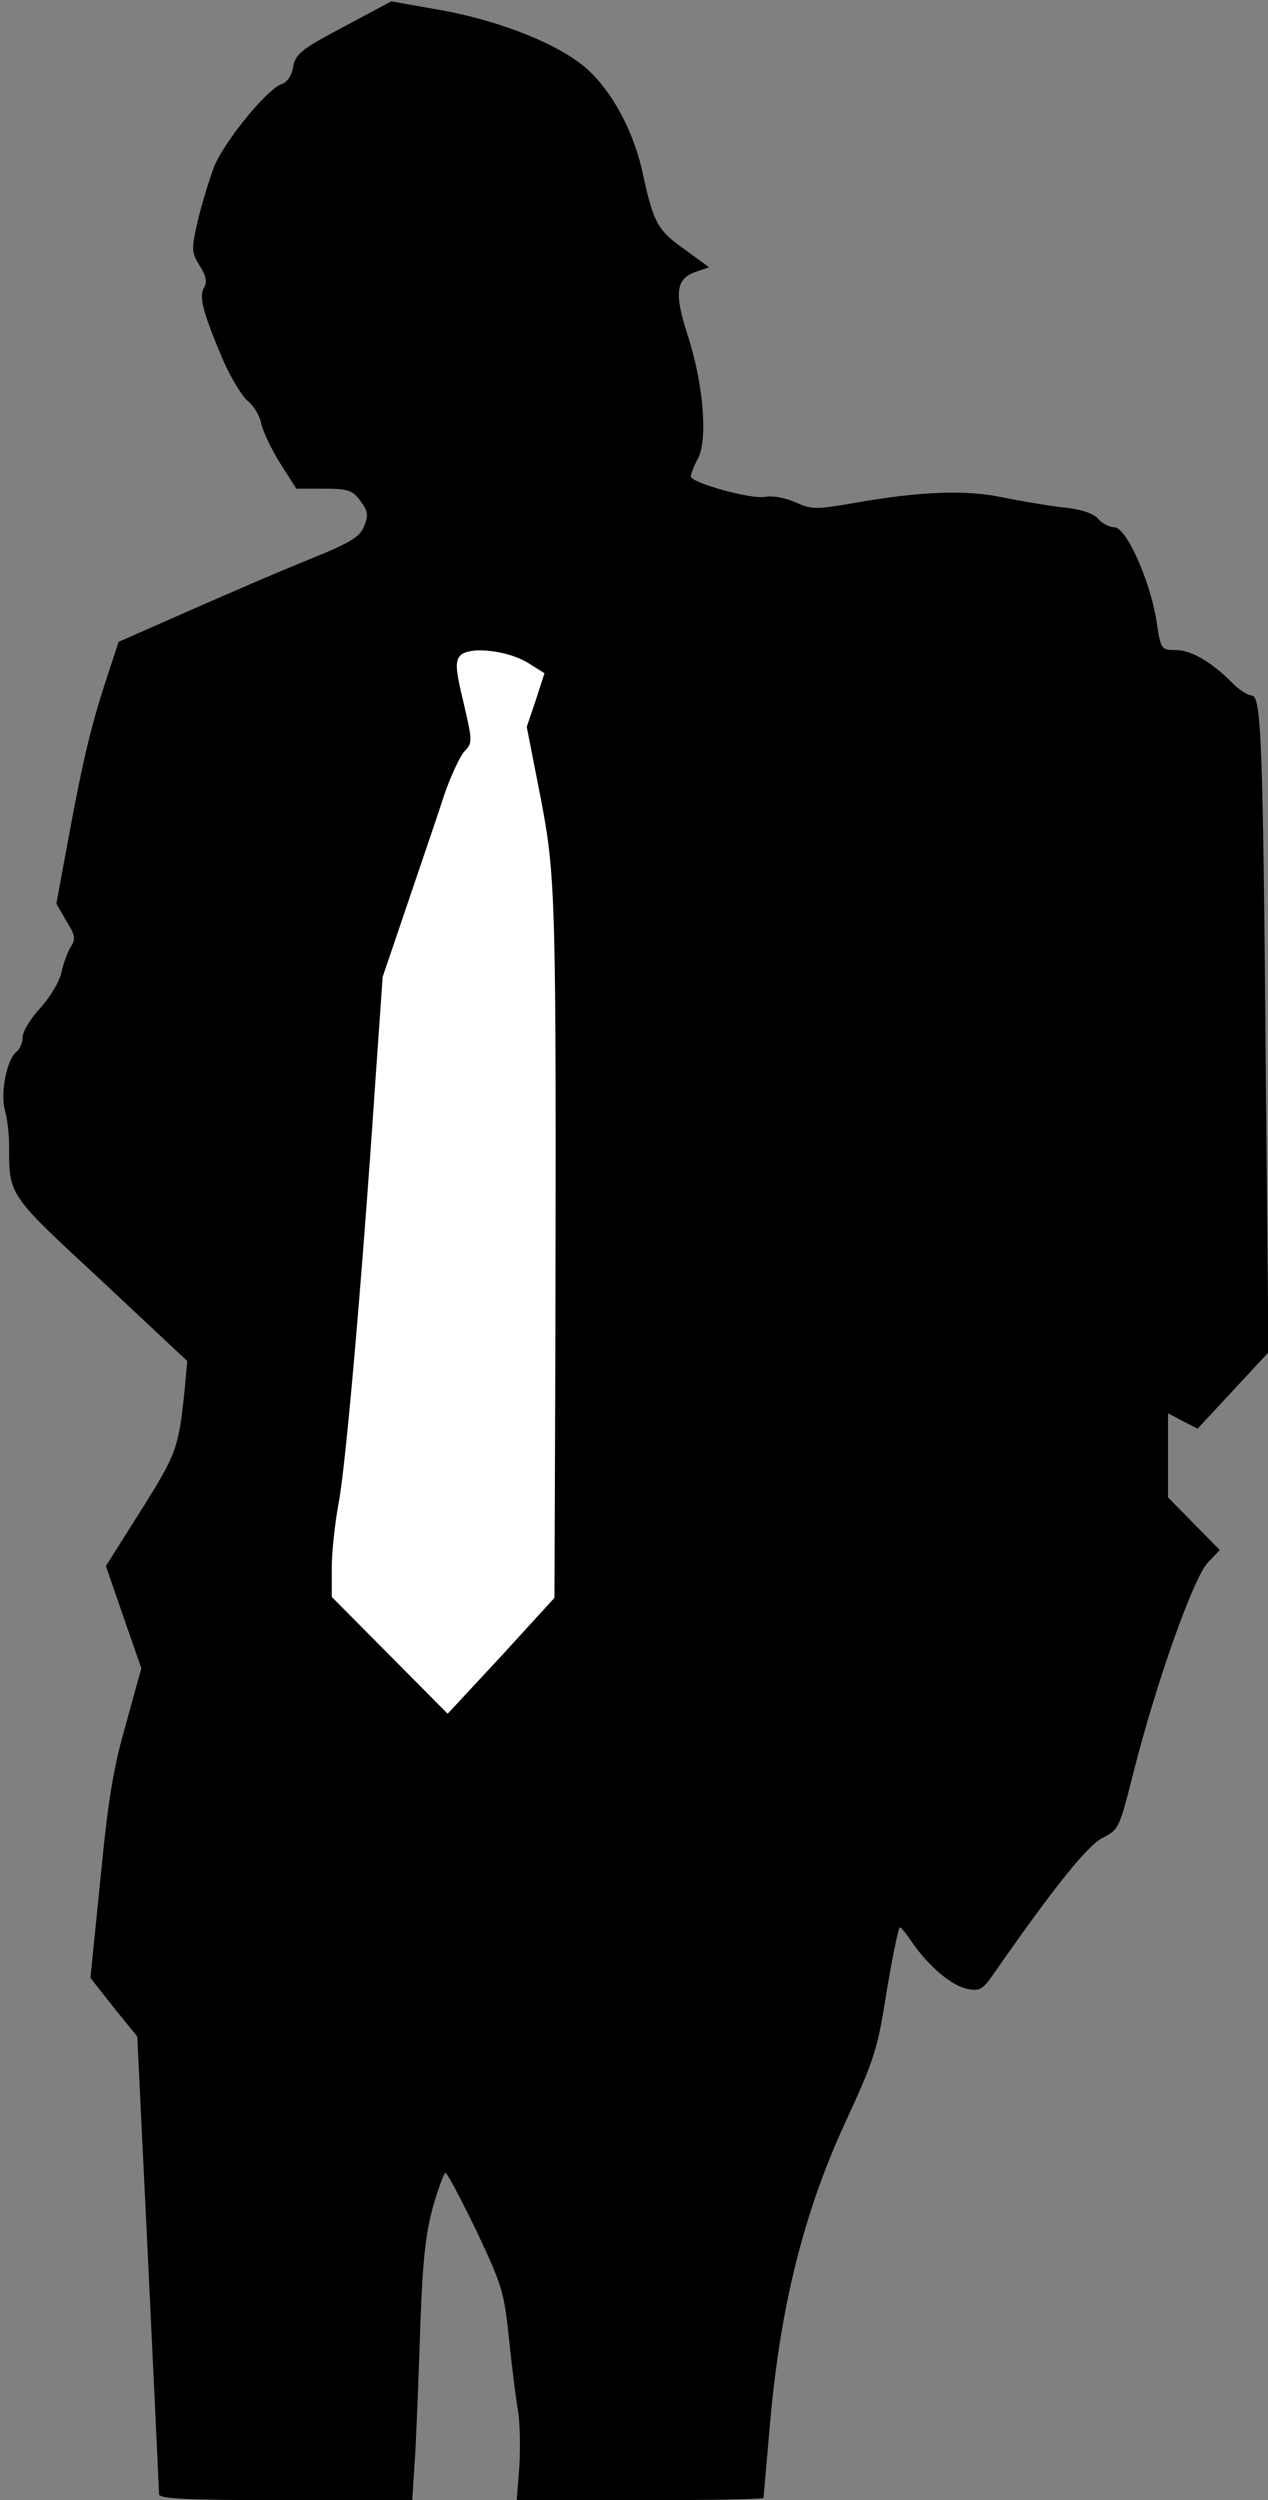 <?xml version="1.0" standalone="no"?>
<!DOCTYPE svg PUBLIC "-//W3C//DTD SVG 20010904//EN"
 "http://www.w3.org/TR/2001/REC-SVG-20010904/DTD/svg10.dtd">
<svg version="1.0" xmlns="http://www.w3.org/2000/svg"
 width="279pt" height="550pt" viewBox="0 0 279 550"
 preserveAspectRatio="xMidYMid meet">
<rect x="0" y="0" width="279" height="550" fill="#808080" stroke="none"/>
<g transform="translate(0,550) scale(0.1,-0.1)"
fill="#000000" stroke="none">
<path fill="#000000" stroke="none" d="M756 5441 c-94 -50 -105 -59 -111 -88
-3 -19 -13 -34 -25 -38 -32 -10 -127 -127 -149 -182 -11 -29 -27 -82 -36 -119
-14 -63 -14 -68 4 -98 15 -23 17 -36 10 -49 -12 -20 -2 -56 43 -162 17 -38 41
-77 53 -87 13 -10 27 -33 30 -51 4 -17 23 -57 42 -87 l35 -55 60 0 c54 0 63
-3 81 -27 17 -23 18 -31 8 -56 -10 -24 -30 -36 -124 -74 -62 -25 -180 -76
-264 -113 l-152 -67 -25 -76 c-36 -109 -54 -186 -85 -354 l-27 -146 22 -38
c20 -32 21 -40 9 -58 -7 -12 -16 -37 -20 -56 -4 -19 -25 -54 -46 -77 -22 -24
-39 -52 -39 -64 0 -12 -6 -27 -14 -33 -21 -17 -36 -92 -25 -129 5 -18 9 -52 9
-77 0 -111 -3 -106 203 -297 l189 -177 -6 -66 c-13 -126 -18 -139 -96 -263
l-77 -122 39 -113 39 -112 -34 -123 c-28 -98 -39 -165 -56 -340 l-22 -218 51
-65 52 -64 24 -497 c13 -274 24 -504 24 -510 0 -10 62 -13 279 -13 l278 0 7
108 c3 59 8 186 11 282 5 134 11 193 27 253 12 42 25 77 28 77 4 0 34 -57 68
-127 57 -121 61 -134 72 -238 6 -60 15 -130 19 -154 5 -24 6 -79 4 -123 l-6
-78 272 0 c149 0 271 2 271 5 0 2 7 80 15 172 23 253 74 456 164 652 65 141
72 162 92 291 13 77 26 140 29 140 3 0 15 -15 27 -33 36 -52 85 -94 120 -102
30 -6 35 -3 65 41 129 185 201 274 234 291 36 18 37 21 69 148 49 193 131 425
163 458 l26 27 -57 58 -57 58 0 92 0 93 32 -17 33 -17 78 84 78 84 -6 630 c-6
721 -10 815 -31 815 -8 0 -27 12 -42 27 -45 46 -91 73 -125 73 -32 0 -33 0
-43 68 -15 88 -66 202 -92 202 -10 0 -27 8 -36 19 -11 12 -38 21 -79 25 -34 4
-93 14 -132 22 -79 17 -183 13 -328 -13 -83 -14 -91 -14 -127 2 -23 10 -50 15
-67 12 -30 -6 -163 31 -163 45 0 5 7 23 16 40 22 42 11 167 -23 271 -30 92
-26 124 18 139 l29 10 -53 39 c-60 42 -69 58 -93 169 -22 100 -76 195 -138
241 -66 50 -191 97 -313 118 l-102 18 -105 -56z"/>
<path fill="#ffffff" stroke="none" d="M1163 4041 l35 -22 -19 -59 -20 -59 30
-153 c34 -176 35 -216 33 -1208 l-2 -555 -117 -128 -118 -127 -127 128 -128
129 0 64 c0 35 7 99 15 142 16 82 52 499 80 915 l17 243 55 162 c30 89 67 196
80 237 14 41 34 84 44 96 19 20 19 22 -1 108 -17 71 -19 90 -8 103 18 22 105
13 151 -16z"/>
</g>
</svg>
